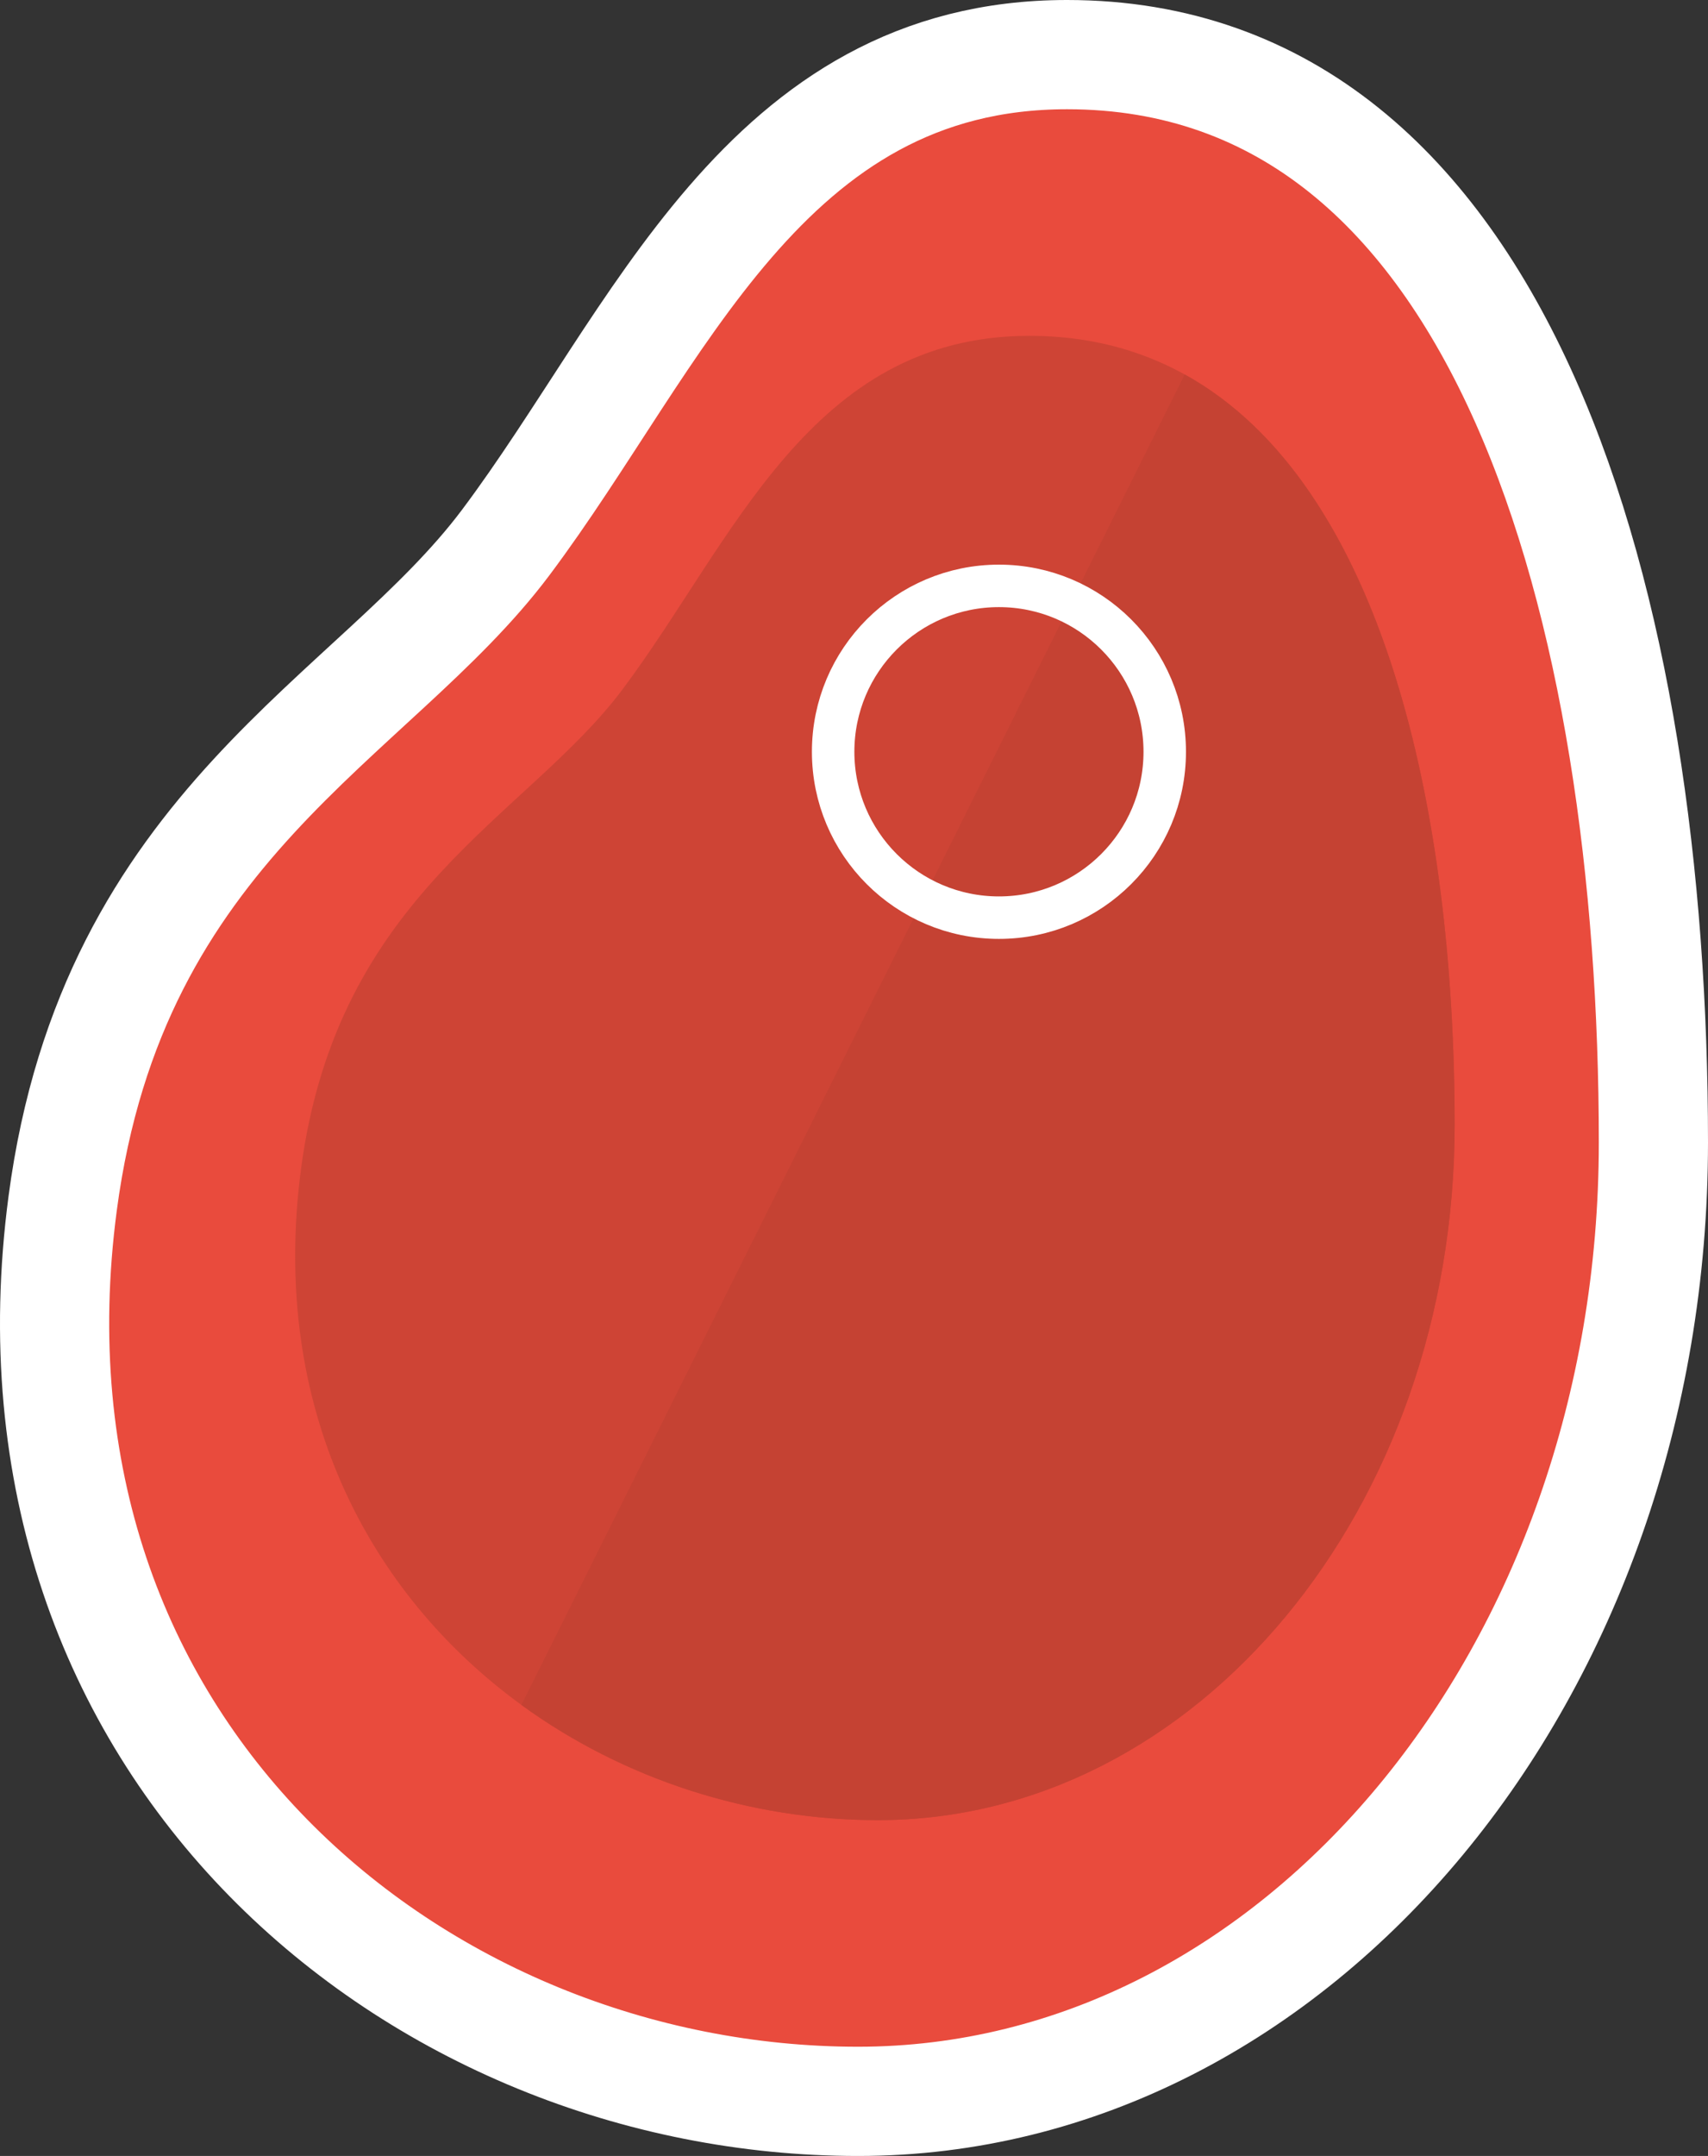 <?xml version="1.0" encoding="utf-8"?>
<!-- Generator: Adobe Illustrator 17.0.0, SVG Export Plug-In . SVG Version: 6.00 Build 0)  -->
<!DOCTYPE svg PUBLIC "-//W3C//DTD SVG 1.1//EN" "http://www.w3.org/Graphics/SVG/1.1/DTD/svg11.dtd">
<svg version="1.1" id="Layer_1" xmlns="http://www.w3.org/2000/svg" xmlns:xlink="http://www.w3.org/1999/xlink" x="0px" y="0px"
	 width="281.573px" height="355.228px" viewBox="0 0 281.573 355.228" enable-background="new 0 0 281.573 355.228"
	 xml:space="preserve">
<rect x="0" y="0" width="281.573" height="355.228" fill="#333333" stroke="none"/>
<g>
	
		<path fill="#E94B3D" stroke="#FFFFFF" stroke-width="18" stroke-linecap="round" stroke-linejoin="round" stroke-miterlimit="10" d="
		M272.573,188.229c0,87.264-58.701,158-131.117,158c-72.417,0-143.098-57.643-131.122-147.98
		c8.303-62.633,51.253-79.815,73.038-108.863C108.592,55.759,125.982,9,175.907,9C248.323,9,272.573,100.965,272.573,188.229z"/>
</g>
<g>
	<path fill="#CE4435" d="M239.805,185.311c0,63.284-42.57,114.584-95.087,114.584c-21.05,0-41.897-6.716-58.764-18.983
		c-25.214-18.337-41.531-49.079-36.327-88.333c6.021-45.423,37.169-57.884,52.968-78.95c18.29-24.386,30.901-58.296,67.108-58.296
		C222.219,55.333,239.805,122.027,239.805,185.311z"/>
</g>
<g>
	<path fill="#C54233" d="M195.306,61.701c32.802,18.12,44.499,71.999,44.499,123.611c0,63.284-42.57,114.584-95.087,114.584
		c-21.05,0-41.897-6.716-58.764-18.983"/>
</g>
<circle fill="none" stroke="#FFFFFF" stroke-width="7" stroke-linecap="round" stroke-linejoin="round" stroke-miterlimit="10" cx="164.681" cy="123.865" r="27.333"/>
</svg>
